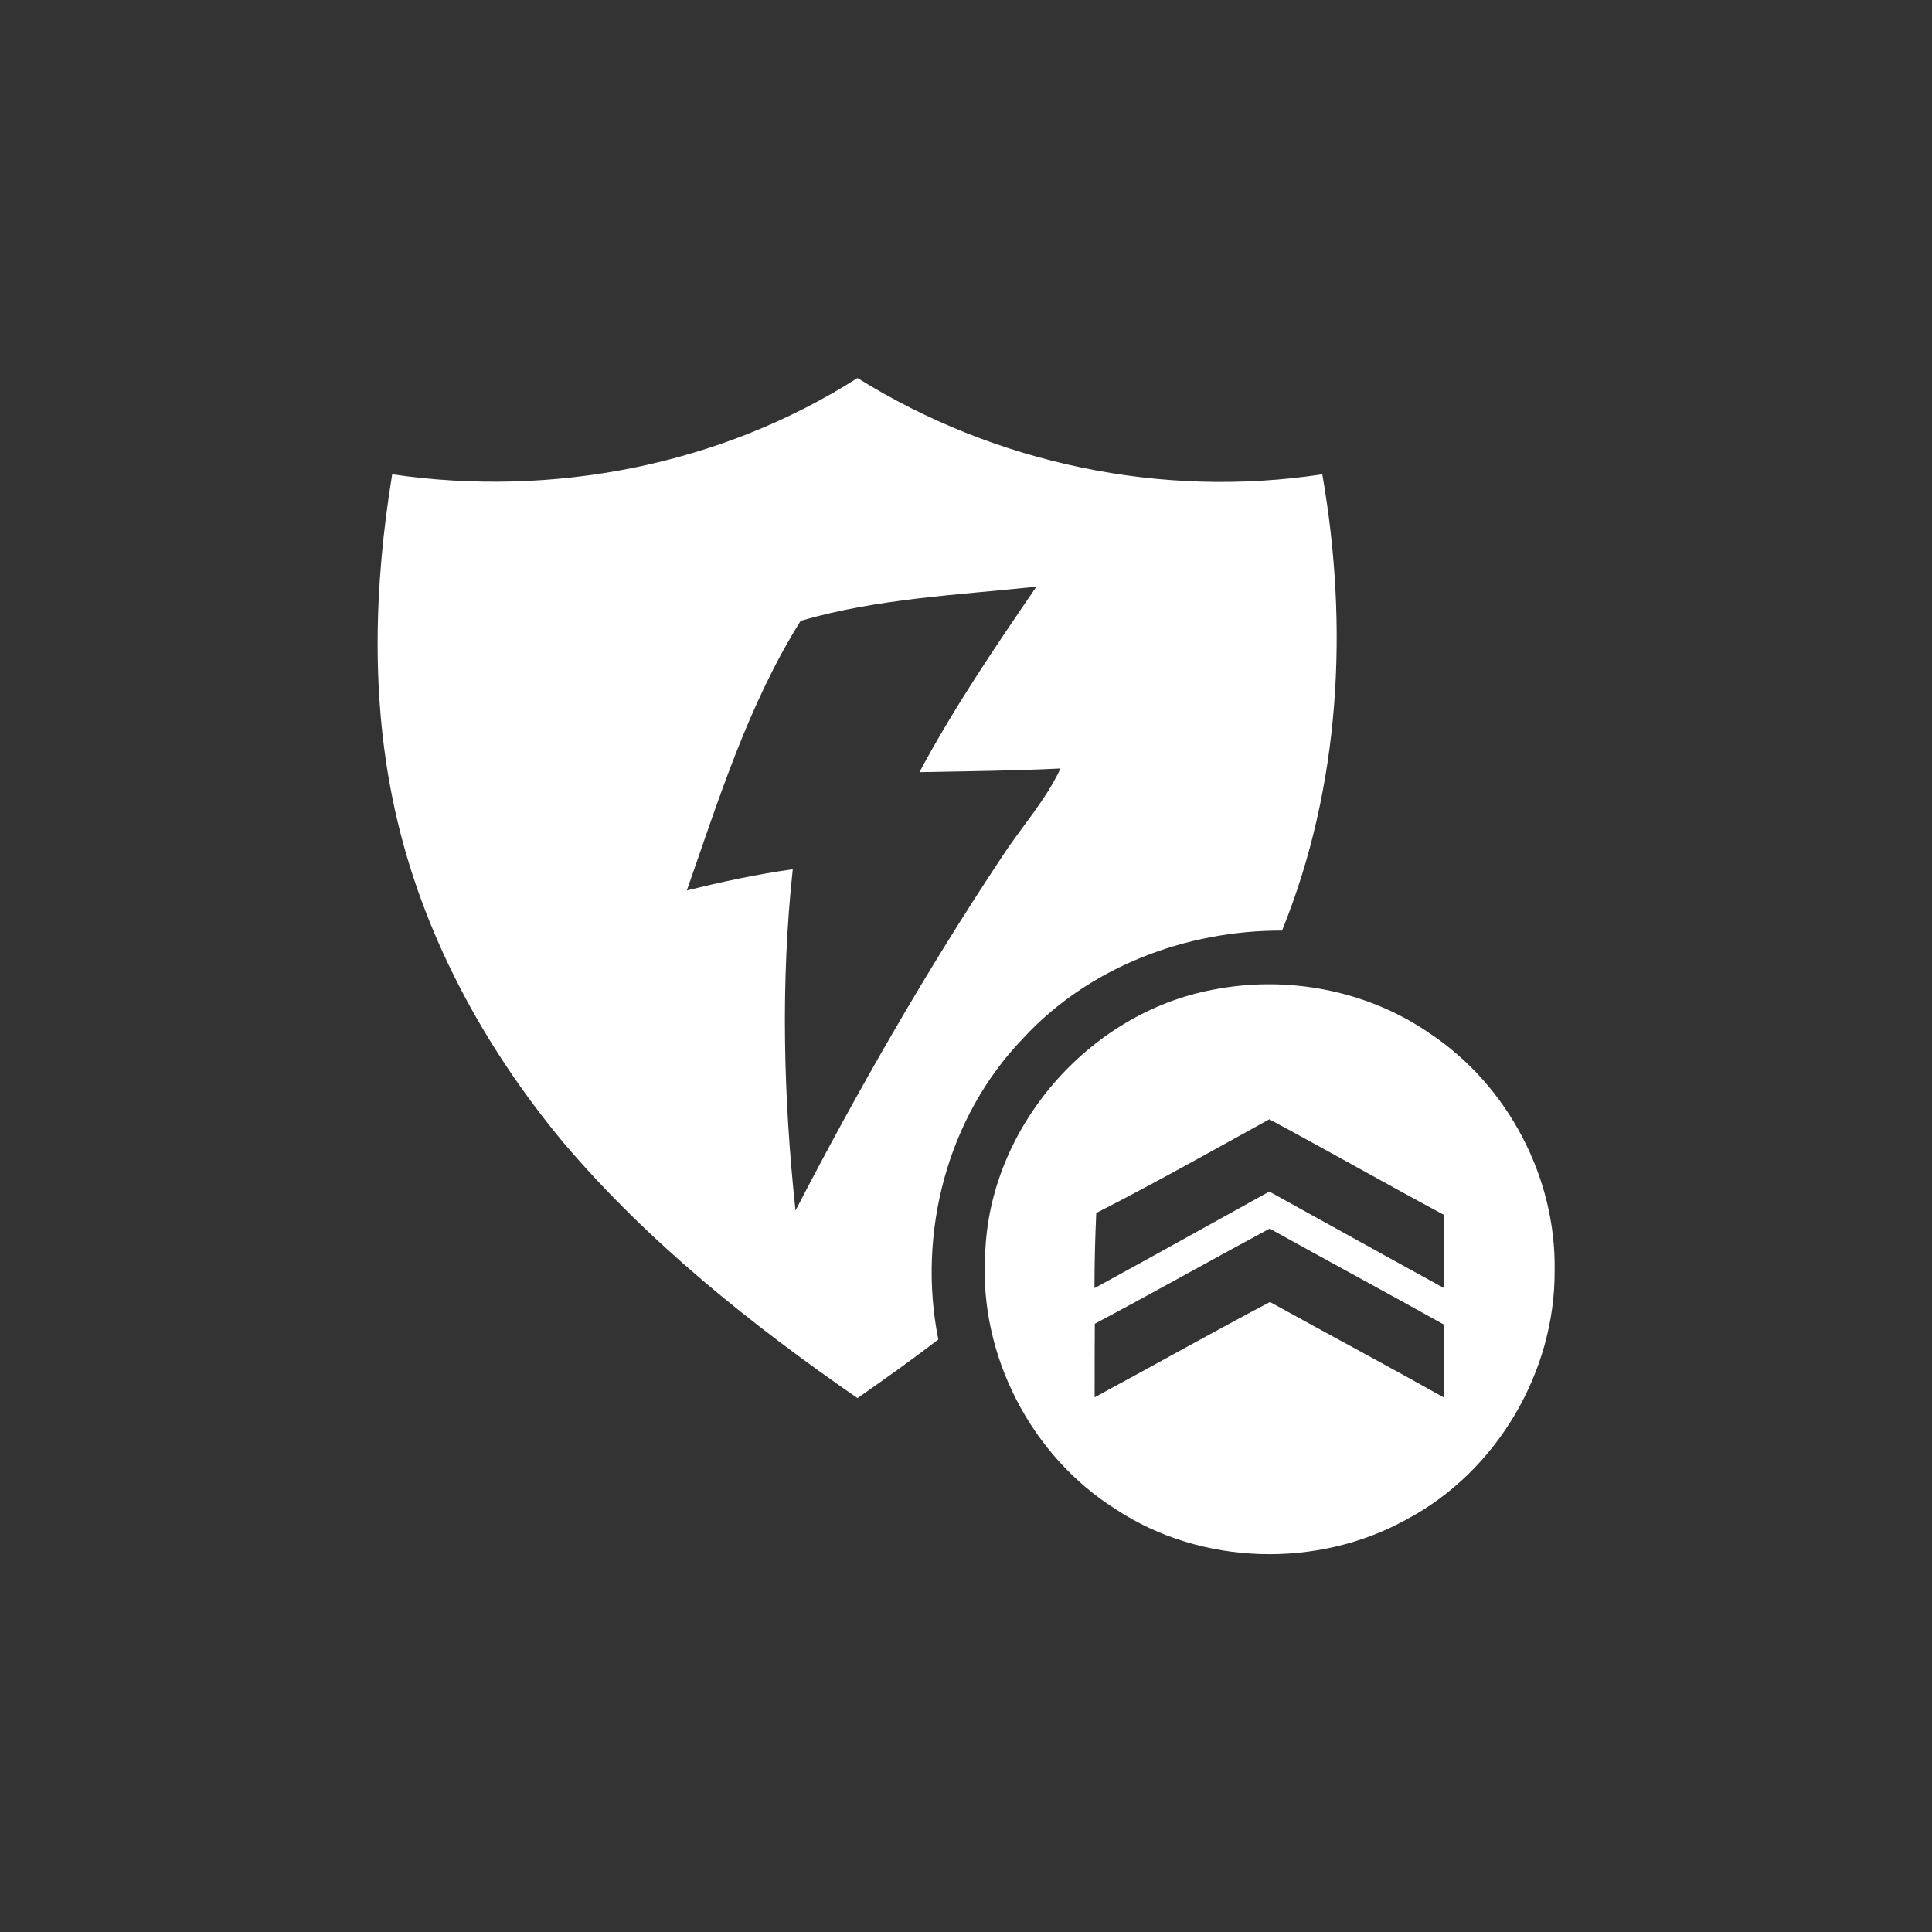 <?xml version="1.0" encoding="UTF-8" ?>
<!DOCTYPE svg PUBLIC "-//W3C//DTD SVG 1.1//EN" "http://www.w3.org/Graphics/SVG/1.1/DTD/svg11.dtd">
<svg width="120pt" height="120pt" viewBox="0 0 120 120" version="1.1" xmlns="http://www.w3.org/2000/svg">
<rect x="0" y="0" width="120" height="120" fill="#333333" stroke="none"/>
<g id="#ffffffff">
<path fill="#ffffff" opacity="1.00" d=" M 24.36 29.46 C 34.32 30.92 44.74 28.91 53.26 23.48 C 61.81 28.81 72.15 30.98 82.13 29.46 C 83.78 38.92 83.26 48.85 79.63 57.80 C 73.65 57.78 67.61 60.07 63.53 64.51 C 58.83 69.39 56.96 76.60 58.28 83.20 C 56.64 84.46 54.95 85.66 53.26 86.84 C 46.63 82.25 40.27 77.17 35.03 71.01 C 30.04 65.02 26.21 57.96 24.53 50.31 C 23.02 43.46 23.23 36.35 24.36 29.46 M 49.73 38.56 C 46.49 43.73 44.66 49.59 42.66 55.31 C 44.83 54.77 47.02 54.30 49.24 53.99 C 48.48 61.04 48.66 68.16 49.41 75.19 C 53.31 67.66 57.54 60.29 62.24 53.21 C 63.43 51.38 64.94 49.73 65.87 47.73 C 62.95 47.88 60.03 47.90 57.11 47.96 C 59.25 43.95 61.81 40.19 64.37 36.44 C 59.47 36.96 54.50 37.17 49.73 38.56 Z" />
<path fill="#ffffff" opacity="1.00" d=" M 75.35 61.47 C 79.98 60.56 84.96 61.51 88.84 64.21 C 93.65 67.42 96.66 73.13 96.56 78.92 C 96.60 85.23 92.95 91.41 87.37 94.37 C 81.83 97.45 74.60 97.24 69.30 93.74 C 64.04 90.43 60.81 84.18 61.19 77.96 C 61.40 70.07 67.61 62.91 75.35 61.47 M 68.09 75.34 C 68.02 76.89 67.98 78.45 67.98 80.01 C 71.61 78.03 75.22 76.01 78.84 74.01 C 82.46 76.01 86.07 78.02 89.70 80.01 C 89.69 78.50 89.69 76.98 89.69 75.46 C 86.06 73.51 82.47 71.47 78.84 69.52 C 75.27 71.49 71.72 73.49 68.09 75.34 M 68.00 82.22 C 67.99 83.74 67.99 85.27 67.99 86.79 C 71.62 84.83 75.22 82.80 78.88 80.87 C 82.48 82.86 86.10 84.79 89.68 86.80 C 89.69 85.29 89.69 83.78 89.70 82.28 C 86.09 80.27 82.47 78.31 78.86 76.31 C 75.23 78.26 71.64 80.29 68.00 82.22 Z" />
</g>
</svg>
